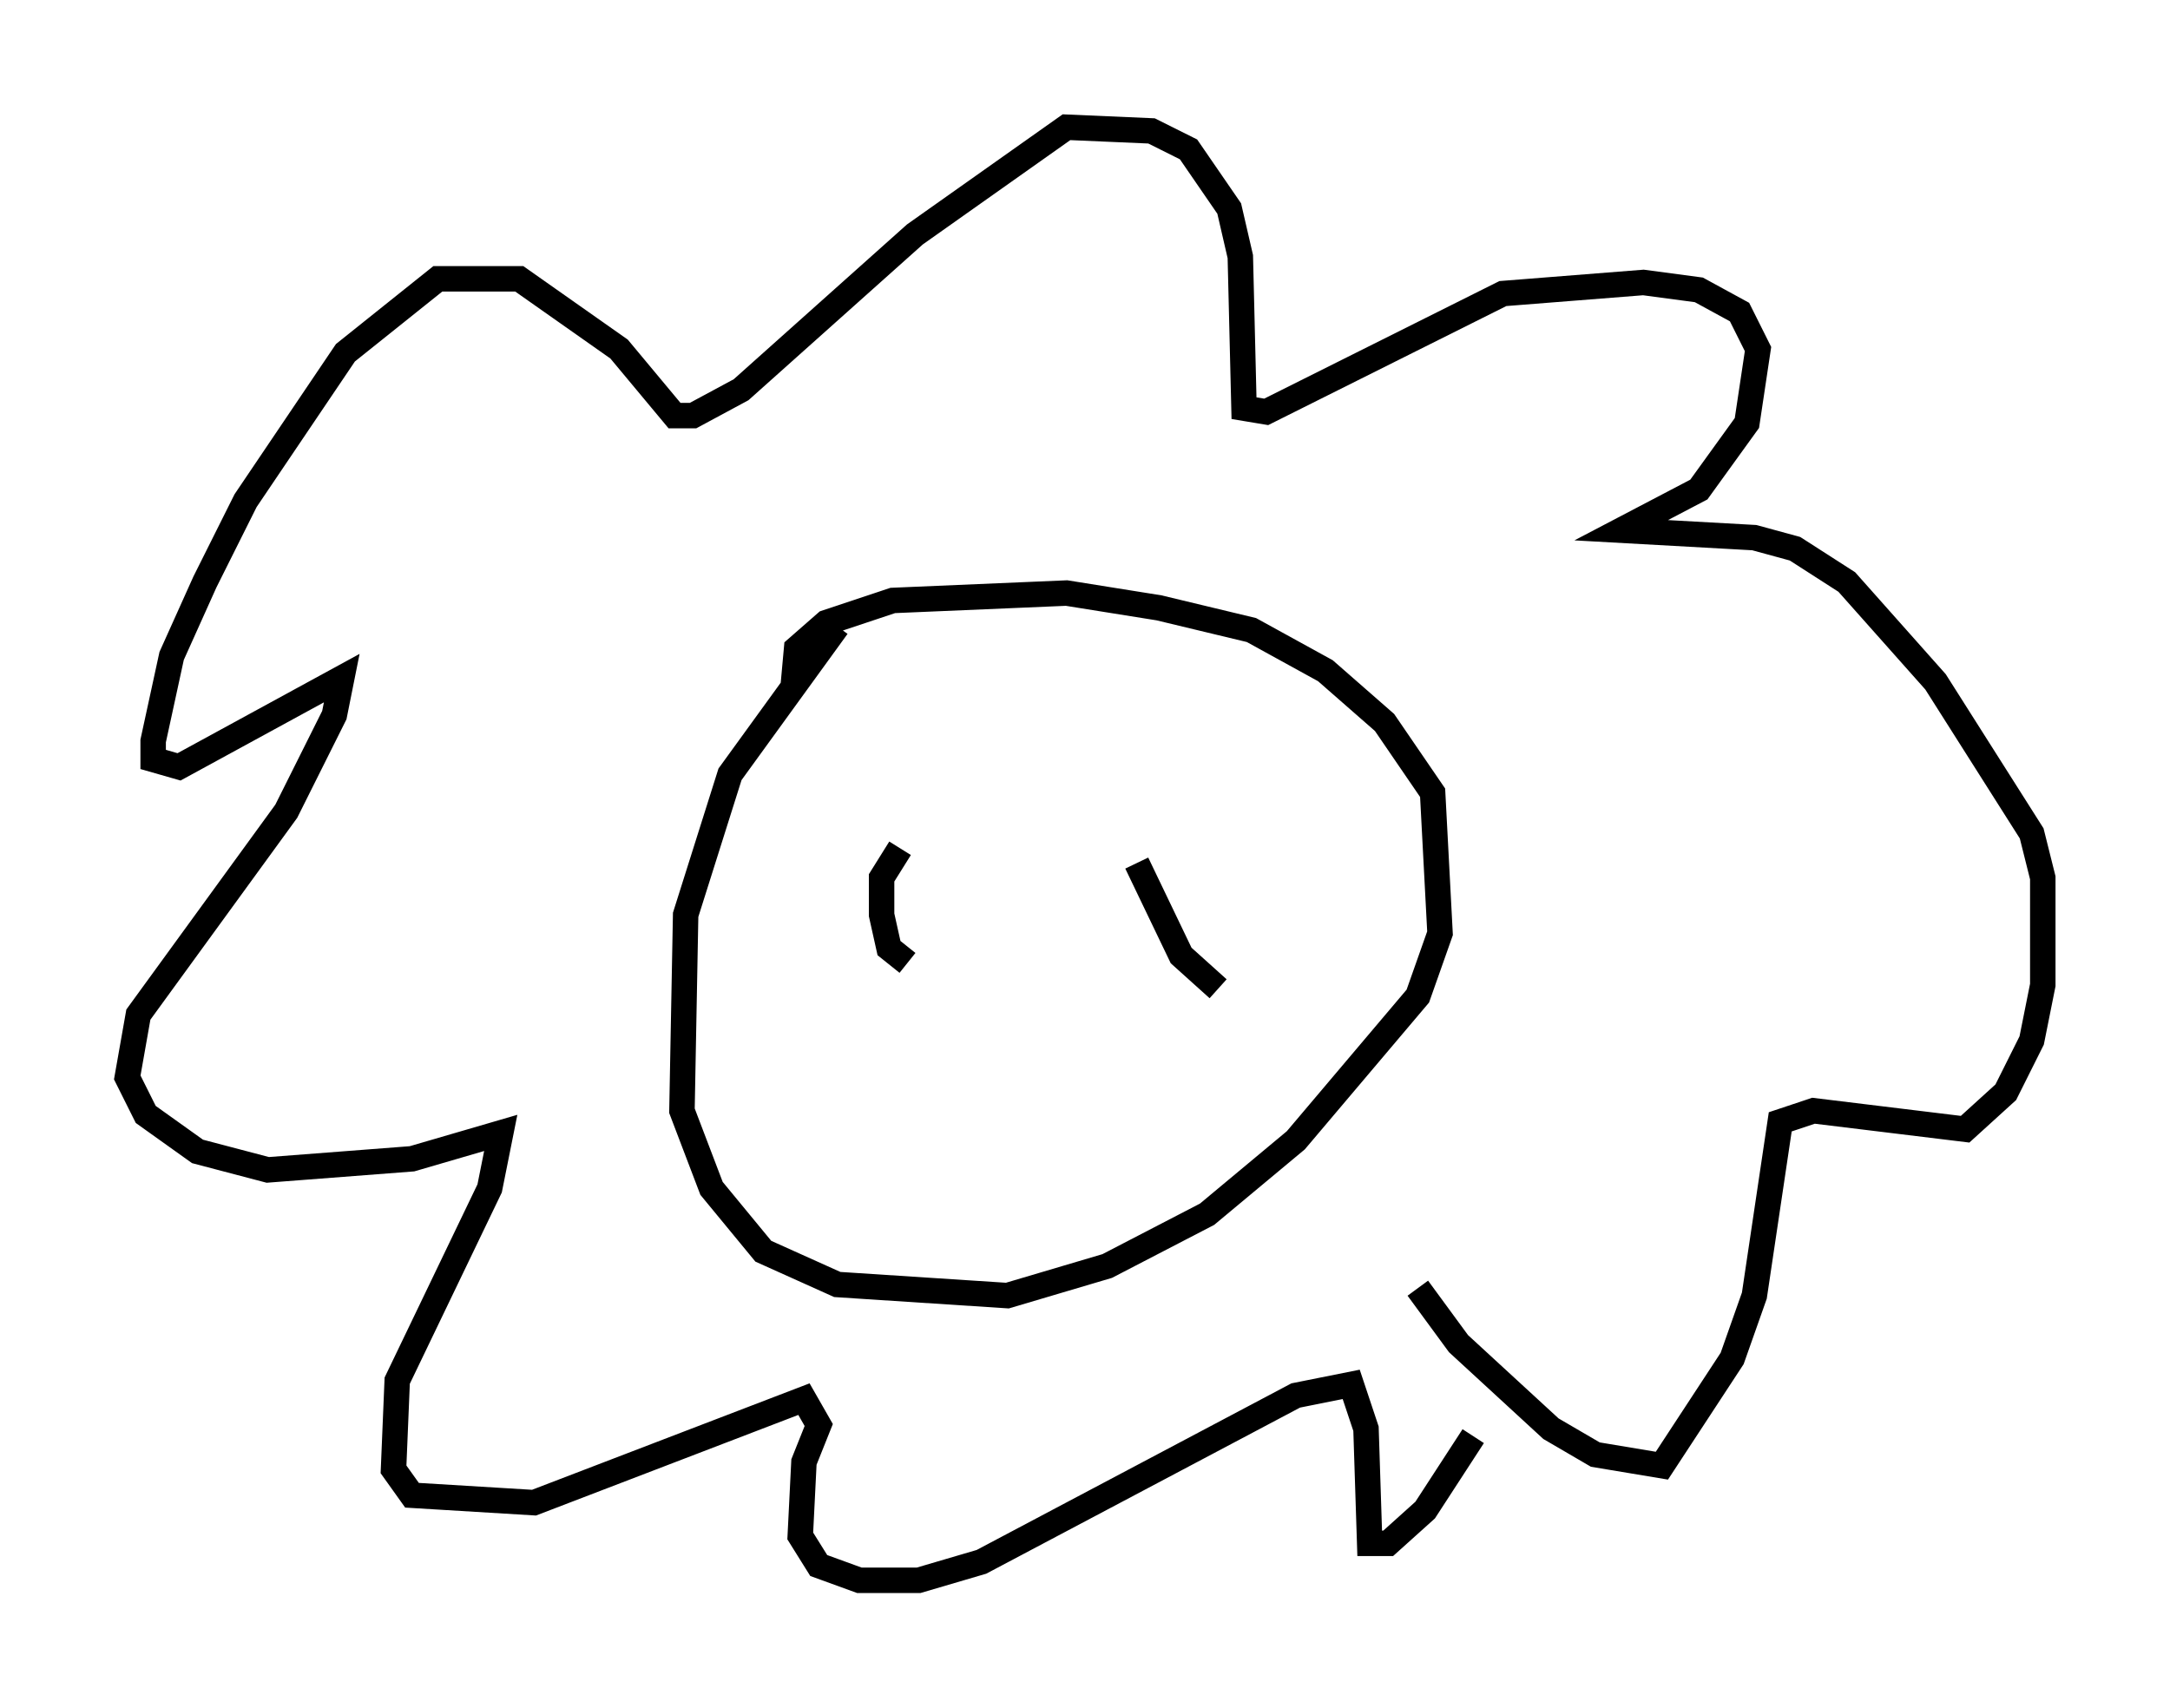 <?xml version="1.0" encoding="utf-8" ?>
<svg baseProfile="full" height="67.084" version="1.1" width="85.24" xmlns="http://www.w3.org/2000/svg" xmlns:ev="http://www.w3.org/2001/xml-events" xmlns:xlink="http://www.w3.org/1999/xlink"><defs /><rect fill="white" height="67.084" width="85.24" x="0" y="0" /><path d="M35.212, 25.045 m-2.324, -0.436 l-4.212, 5.81 -1.743, 5.52 l-0.145, 7.698 1.162, 3.05 l2.034, 2.469 2.905, 1.307 l6.682, 0.436 3.922, -1.162 l3.922, -2.034 3.486, -2.905 l4.793, -5.665 0.872, -2.469 l-0.291, -5.52 -1.888, -2.76 l-2.324, -2.034 -2.905, -1.598 l-3.631, -0.872 -3.631, -0.581 l-6.827, 0.291 -2.615, 0.872 l-1.162, 1.017 -0.145, 1.598 m24.547, 23.531 l1.598, 2.179 3.631, 3.341 l1.743, 1.017 2.615, 0.436 l2.76, -4.212 0.872, -2.469 l1.017, -6.827 1.307, -0.436 l5.955, 0.726 1.598, -1.453 l1.017, -2.034 0.436, -2.179 l0.0, -4.212 -0.436, -1.743 l-3.777, -5.955 -3.486, -3.922 l-2.034, -1.307 -1.598, -0.436 l-5.229, -0.291 3.05, -1.598 l1.888, -2.615 0.436, -2.905 l-0.726, -1.453 -1.598, -0.872 l-2.179, -0.291 -5.52, 0.436 l-9.296, 4.648 -0.872, -0.145 l-0.145, -5.955 -0.436, -1.888 l-1.598, -2.324 -1.453, -0.726 l-3.341, -0.145 -5.955, 4.212 l-6.827, 6.101 -1.888, 1.017 l-0.726, 0.0 -2.179, -2.615 l-3.922, -2.76 -3.196, 0.0 l-3.631, 2.905 -3.922, 5.81 l-1.598, 3.196 -1.307, 2.905 l-0.726, 3.341 0.0, 0.726 l1.017, 0.291 6.391, -3.486 l-0.291, 1.453 -1.888, 3.777 l-5.81, 7.989 -0.436, 2.469 l0.726, 1.453 2.034, 1.453 l2.76, 0.726 5.665, -0.436 l3.486, -1.017 -0.436, 2.179 l-3.631, 7.553 -0.145, 3.486 l0.726, 1.017 4.793, 0.291 l10.603, -4.067 0.581, 1.017 l-0.581, 1.453 -0.145, 2.905 l0.726, 1.162 1.598, 0.581 l2.324, 0.0 2.469, -0.726 l12.346, -6.536 2.179, -0.436 l0.581, 1.743 0.145, 4.503 l0.726, 0.0 1.453, -1.307 l1.888, -2.905 m-22.514, -23.095 l-0.726, 1.162 0.0, 1.453 l0.291, 1.307 0.726, 0.581 m9.006, -3.922 l1.743, 3.631 1.453, 1.307 " fill="none" stroke="black" stroke-width="1" /></svg>